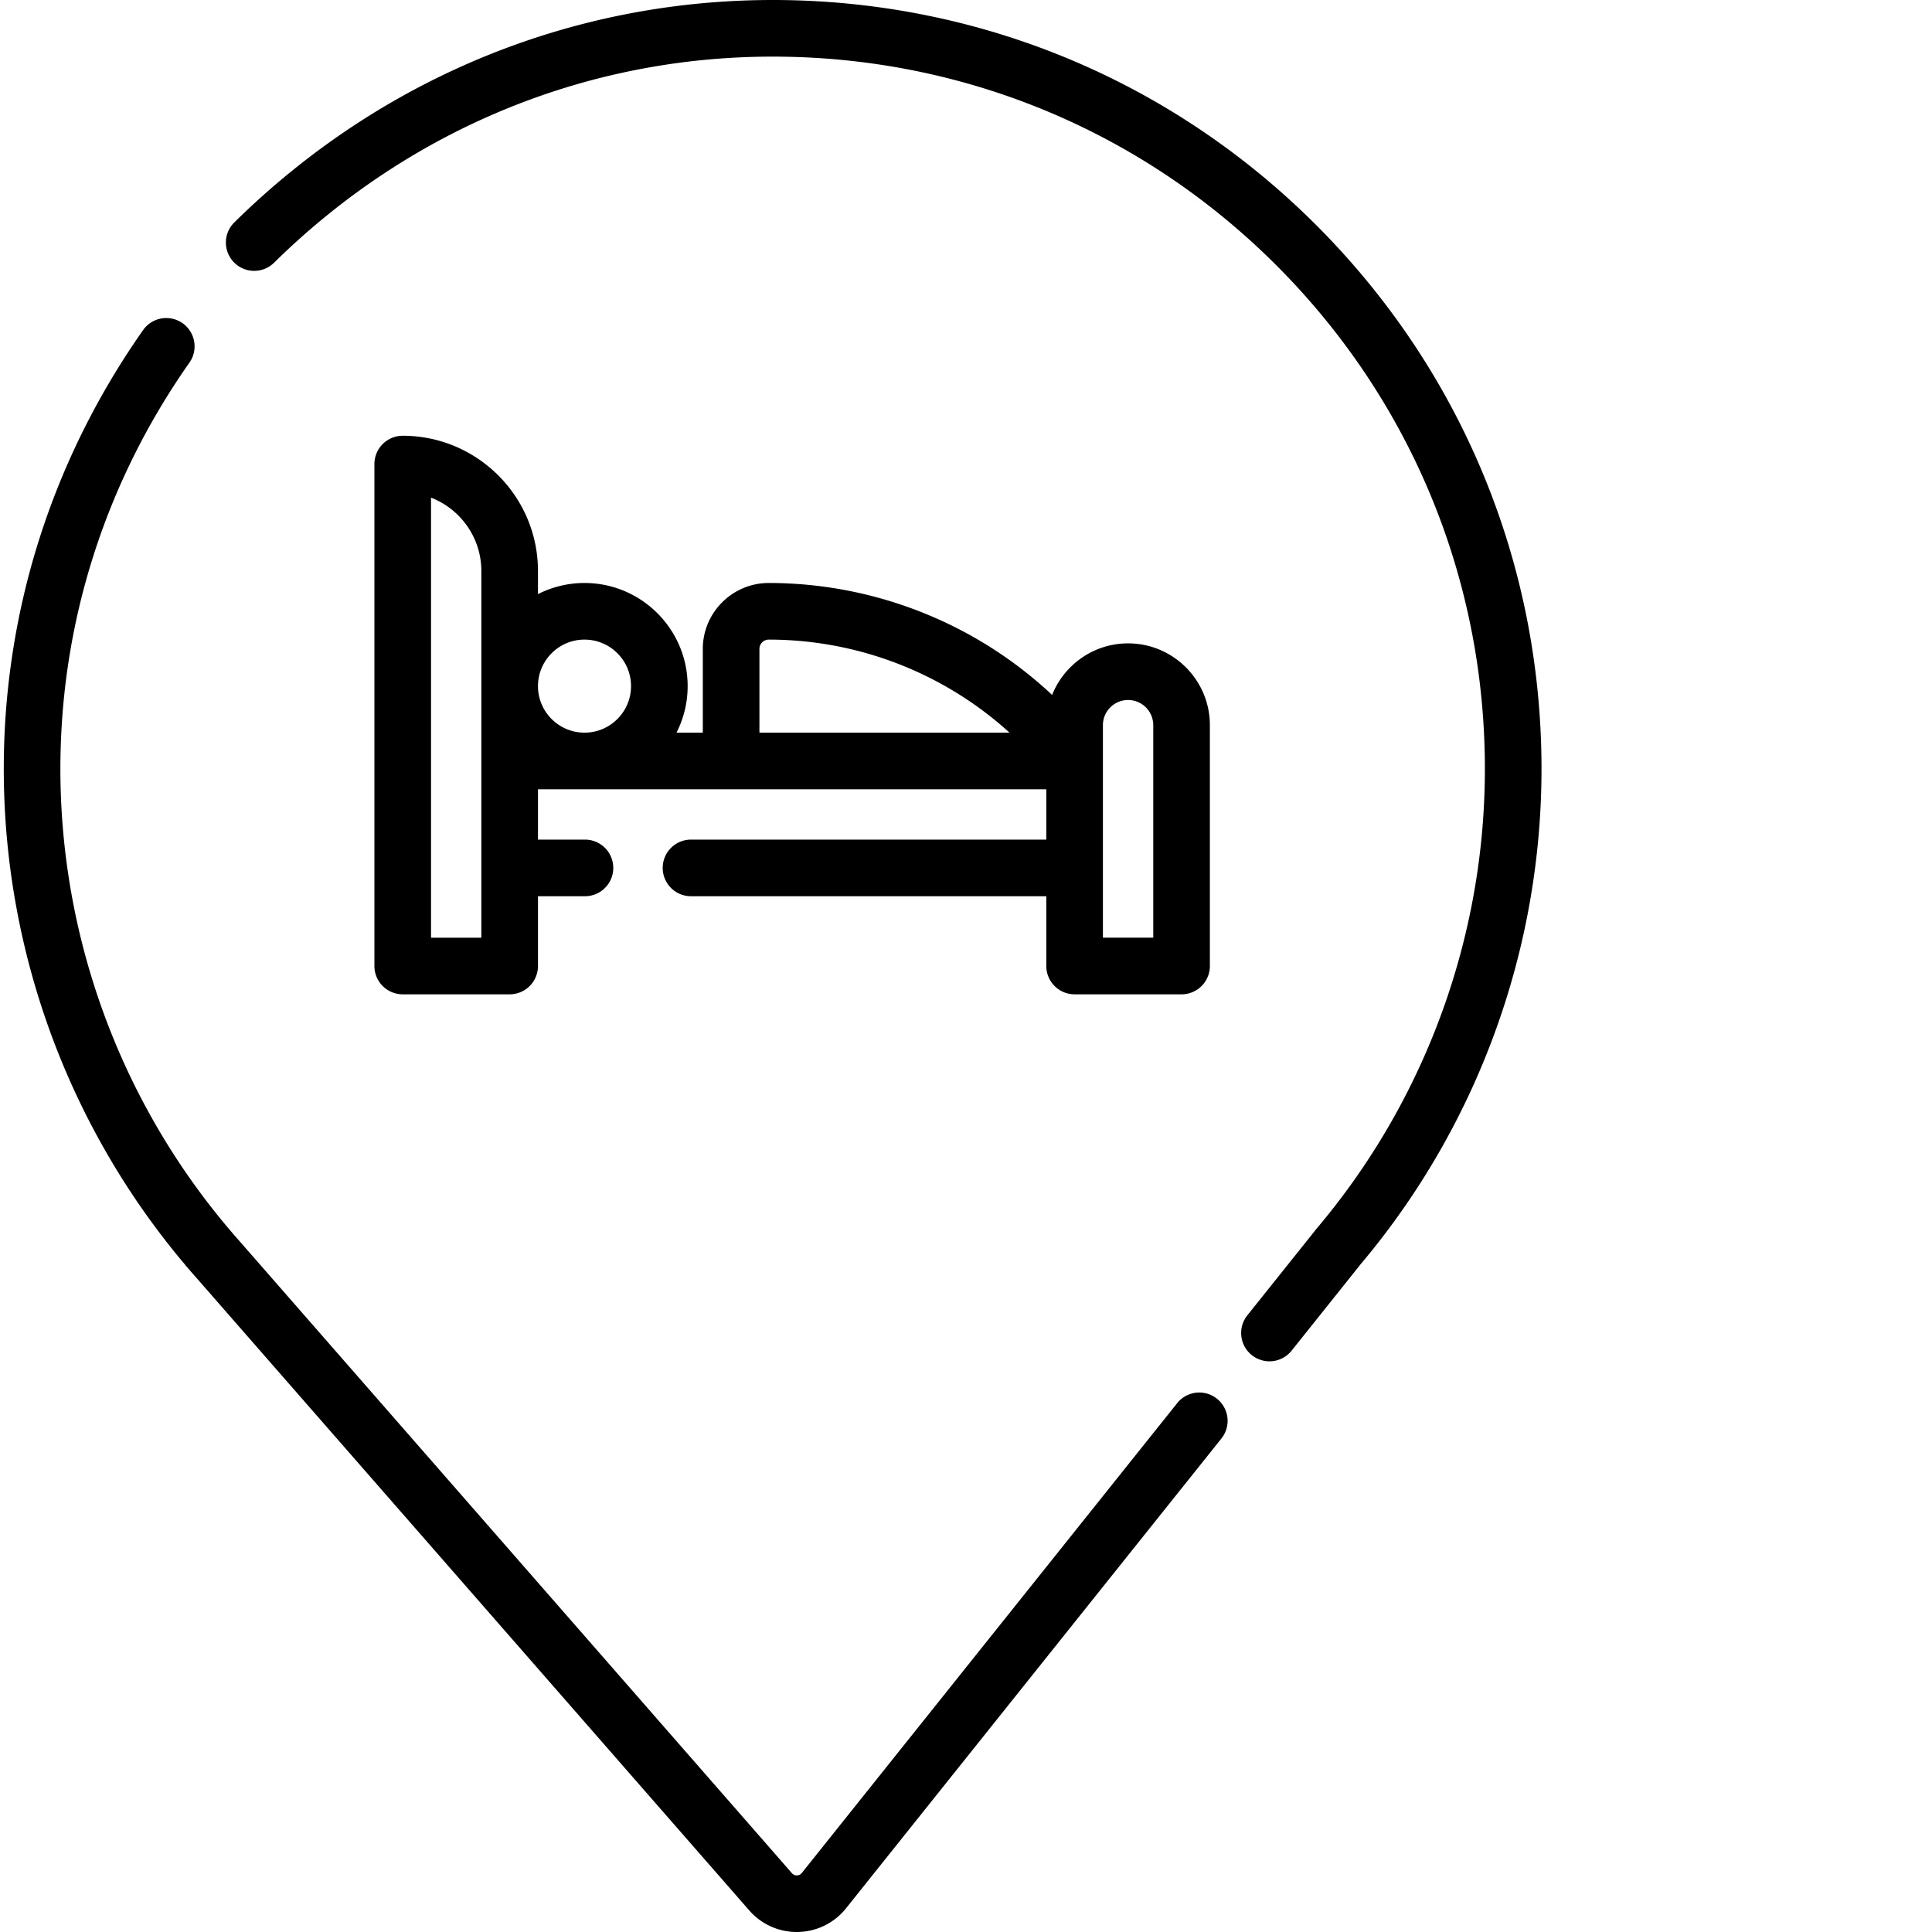 <svg xmlns="http://www.w3.org/2000/svg" version="1.1" xmlns:xlink="http://www.w3.org/1999/xlink" xmlns:svgjs="http://svgjs.com/svgjs" width="512" height="512" x="0" y="0" viewBox="0 0 511 511.998" style="enable-background:new 0 0 512 512" xml:space="preserve" class=""><g><path d="M349.379 60.727C311.605 22.407 261.195.847 207.44.023c-54.609-.82-106.437 20.09-145.863 58.934a7.502 7.502 0 0 0 10.527 10.691c36.543-36 84.555-55.406 135.106-54.62 49.793.761 96.488 20.734 131.48 56.234 35.032 35.535 54.32 82.59 54.32 132.496 0 44.64-15.878 87.957-44.714 121.976-.149.176-.29.356-.418.54l-17.82 22.3a7.5 7.5 0 0 0 1.18 10.543 7.497 7.497 0 0 0 10.547-1.176l18.112-22.671.153-.2c30.933-36.668 47.965-83.28 47.965-131.312 0-53.871-20.825-104.668-58.637-143.031zM322.008 370.672a7.496 7.496 0 0 0-10.543 1.176l-99.477 124.504c-.41.515-.933.636-1.3.644-.38.004-.891-.09-1.325-.586L63.31 329.29a235.26 235.26 0 0 1-2.633-3.017l-.242-.277c-.067-.09-.141-.18-.215-.266-28.836-34.015-44.715-77.332-44.715-121.972 0-38.582 11.824-75.809 34.2-107.66 2.378-3.391 1.562-8.07-1.829-10.45a7.498 7.498 0 0 0-10.45 1.825C13.27 121.863.5 162.07.5 203.758c0 48.035 17.031 94.648 47.973 131.316.113.153.23.297.355.442l.496.566c.918 1.07 1.848 2.133 2.735 3.133L198.063 506.28A16.688 16.688 0 0 0 210.648 512c.122 0 .247-.004.372-.008a16.668 16.668 0 0 0 12.69-6.277l99.478-124.5a7.5 7.5 0 0 0-1.18-10.543zm0 0" fill="#000000" data-original="#000000" class=""></path><path d="M106.223 115.48a7.5 7.5 0 0 0-7.5 7.504V256a7.5 7.5 0 0 0 7.5 7.504h28.343A7.504 7.504 0 0 0 142.07 256v-18.492h12.328a7.503 7.503 0 1 0 0-15.004H142.07v-13.34h134.711v13.34H182.75a7.503 7.503 0 1 0 0 15.004h94.031V256a7.504 7.504 0 0 0 7.504 7.504h28.34a7.504 7.504 0 0 0 7.504-7.504v-63.824c0-11.953-9.723-21.676-21.672-21.676-9.129 0-16.95 5.672-20.14 13.676-.512-.485-1.024-.973-1.547-1.442a109.818 109.818 0 0 0-18.996-13.746 110.073 110.073 0 0 0-54.54-14.492c-9.64 0-17.484 7.844-17.484 17.484v22.18h-6.969a27.149 27.149 0 0 0 2.953-12.328c0-15.074-12.261-27.336-27.336-27.336-4.433 0-8.62 1.07-12.328 2.953v-6.12c0-19.767-16.082-35.849-35.847-35.849zm20.84 133.016h-13.336V131.883c7.796 3.02 13.335 10.597 13.335 19.445zm164.722-56.32c0-3.68 2.992-6.668 6.672-6.668a6.674 6.674 0 0 1 6.668 6.668v56.32h-13.34zm-91.031-20.2a2.483 2.483 0 0 1 2.48-2.476 95.012 95.012 0 0 1 55.403 17.86 95.507 95.507 0 0 1 8.09 6.519l.3.281h-66.27v-22.183zm-46.356-2.476c6.801 0 12.332 5.531 12.332 12.332 0 6.797-5.53 12.328-12.332 12.328-6.796 0-12.328-5.531-12.328-12.328 0-6.8 5.532-12.332 12.328-12.332zm0 0" fill="#000000" data-original="#000000" class=""></path></g></svg>